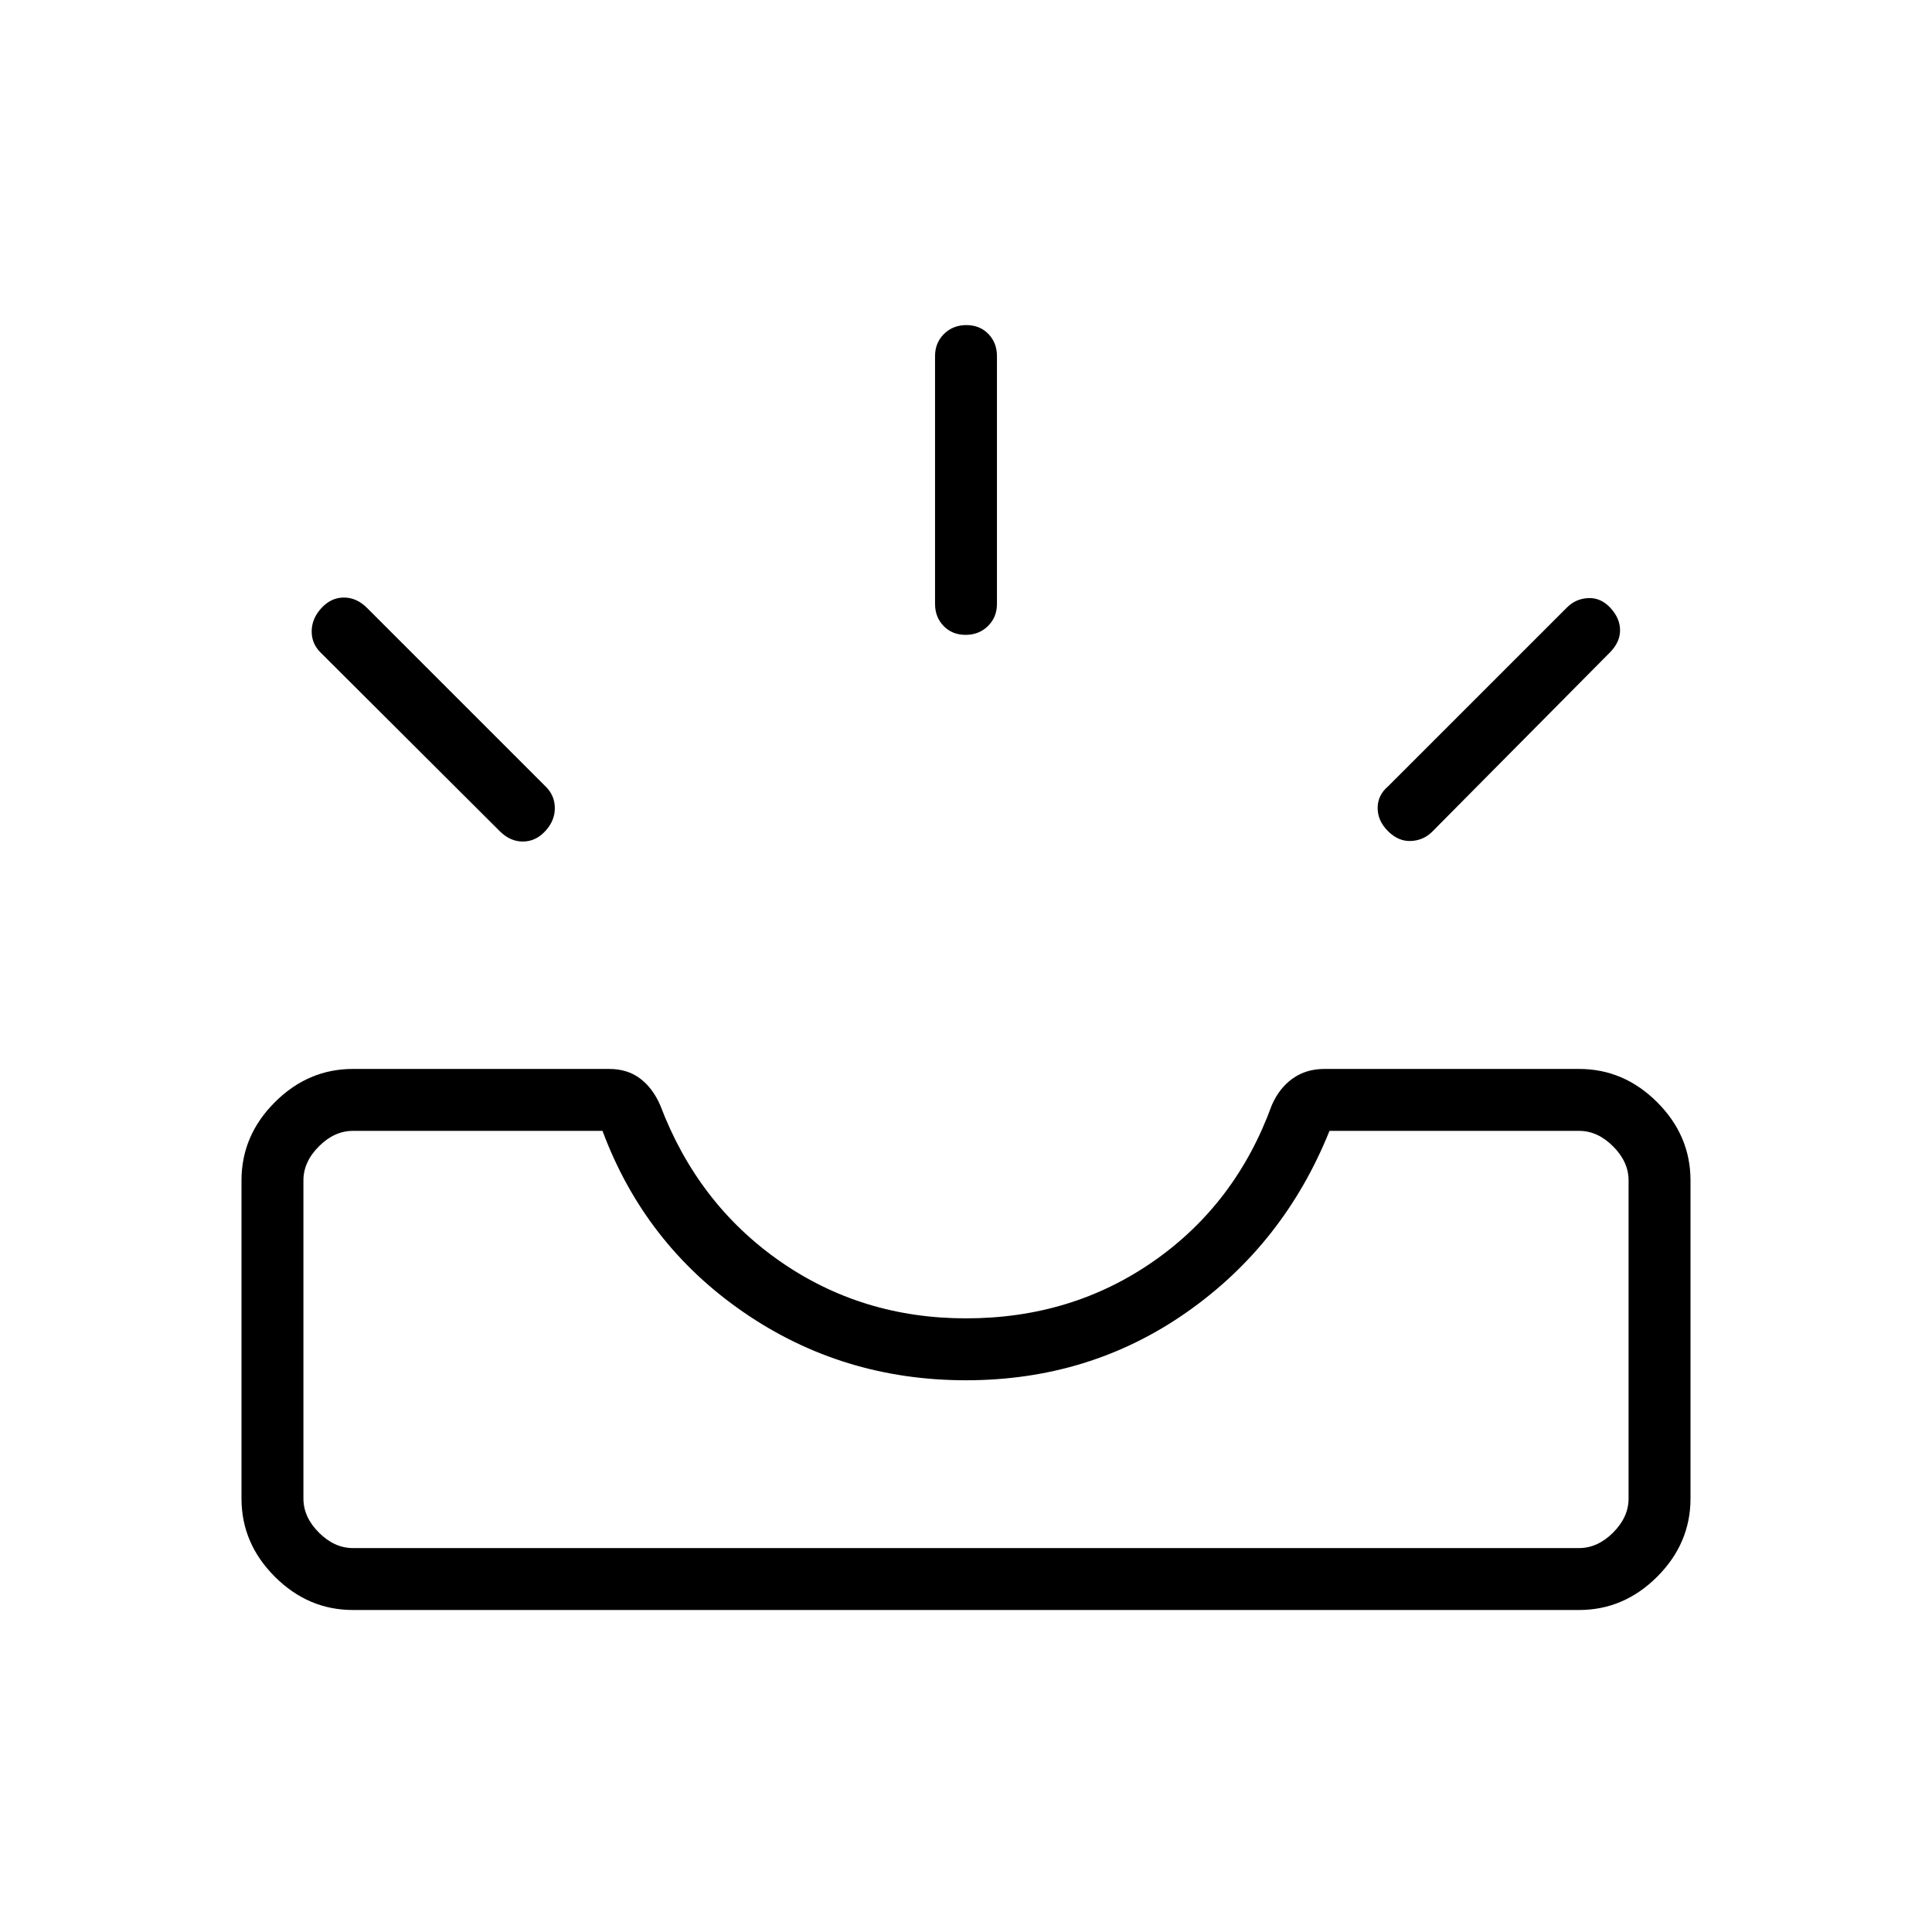 <svg xmlns="http://www.w3.org/2000/svg" width="48" height="48" viewBox="0 -960 960 960"><path d="M175.38-160q-22.28 0-38.83-16.55Q120-193.1 120-215.38v-158.08q0-22.29 16.55-38.84 16.55-16.55 38.83-16.55h127.31q9.05 0 15.35 4.74 6.31 4.74 10.04 13.34 18.54 48.85 59.3 77.35 40.77 28.5 92.62 28.5 52.62 0 93.38-28.5 40.77-28.5 58.54-77.35 3.73-8.6 10.42-13.34 6.69-4.74 15.74-4.74h126.54q22.28 0 38.83 16.55Q840-395.75 840-373.46v158.08q0 22.28-16.55 38.83Q806.9-160 784.62-160H175.38Zm0-30.77h609.24q9.23 0 16.92-7.69 7.69-7.69 7.69-16.92v-158.08q0-9.23-7.69-16.92-7.69-7.7-16.92-7.7h-124Q638-341.85 589.73-308 541.46-274.15 480-274.15T369.42-308q-49.11-33.85-70.04-90.08h-124q-9.23 0-16.92 7.7-7.69 7.69-7.69 16.92v158.08q0 9.23 7.69 16.92 7.69 7.69 16.92 7.69ZM689.69-547q-5.15-5.15-5.15-11.5t5.15-10.73l88.93-88.92q4.38-4.39 10.61-4.66 6.23-.27 11 4.89 4.77 5.15 4.77 11.11 0 5.96-5.15 11.12l-88.16 88.92q-4.38 4.39-10.61 4.65-6.23.27-11.39-4.88Zm-418.77 0q-4.77 5.15-11.11 5.15-6.35 0-11.5-5.15l-89.16-88.92q-4.38-4.39-4.27-10.62.12-6.23 4.89-11.38 4.77-5.16 11.11-5.16 6.35 0 11.5 5.16L271.31-569q4.38 4.38 4.38 10.62 0 6.23-4.77 11.38Zm208.89-97.54q-6.66 0-10.93-4.4-4.26-4.41-4.26-10.98v-123.16q0-6.57 4.45-10.98 4.46-4.4 11.12-4.4 6.66 0 10.93 4.4 4.26 4.41 4.26 10.98v123.16q0 6.57-4.45 10.98-4.46 4.4-11.12 4.4ZM175.38-190.77h-24.61 658.46-633.85Z"/></svg>